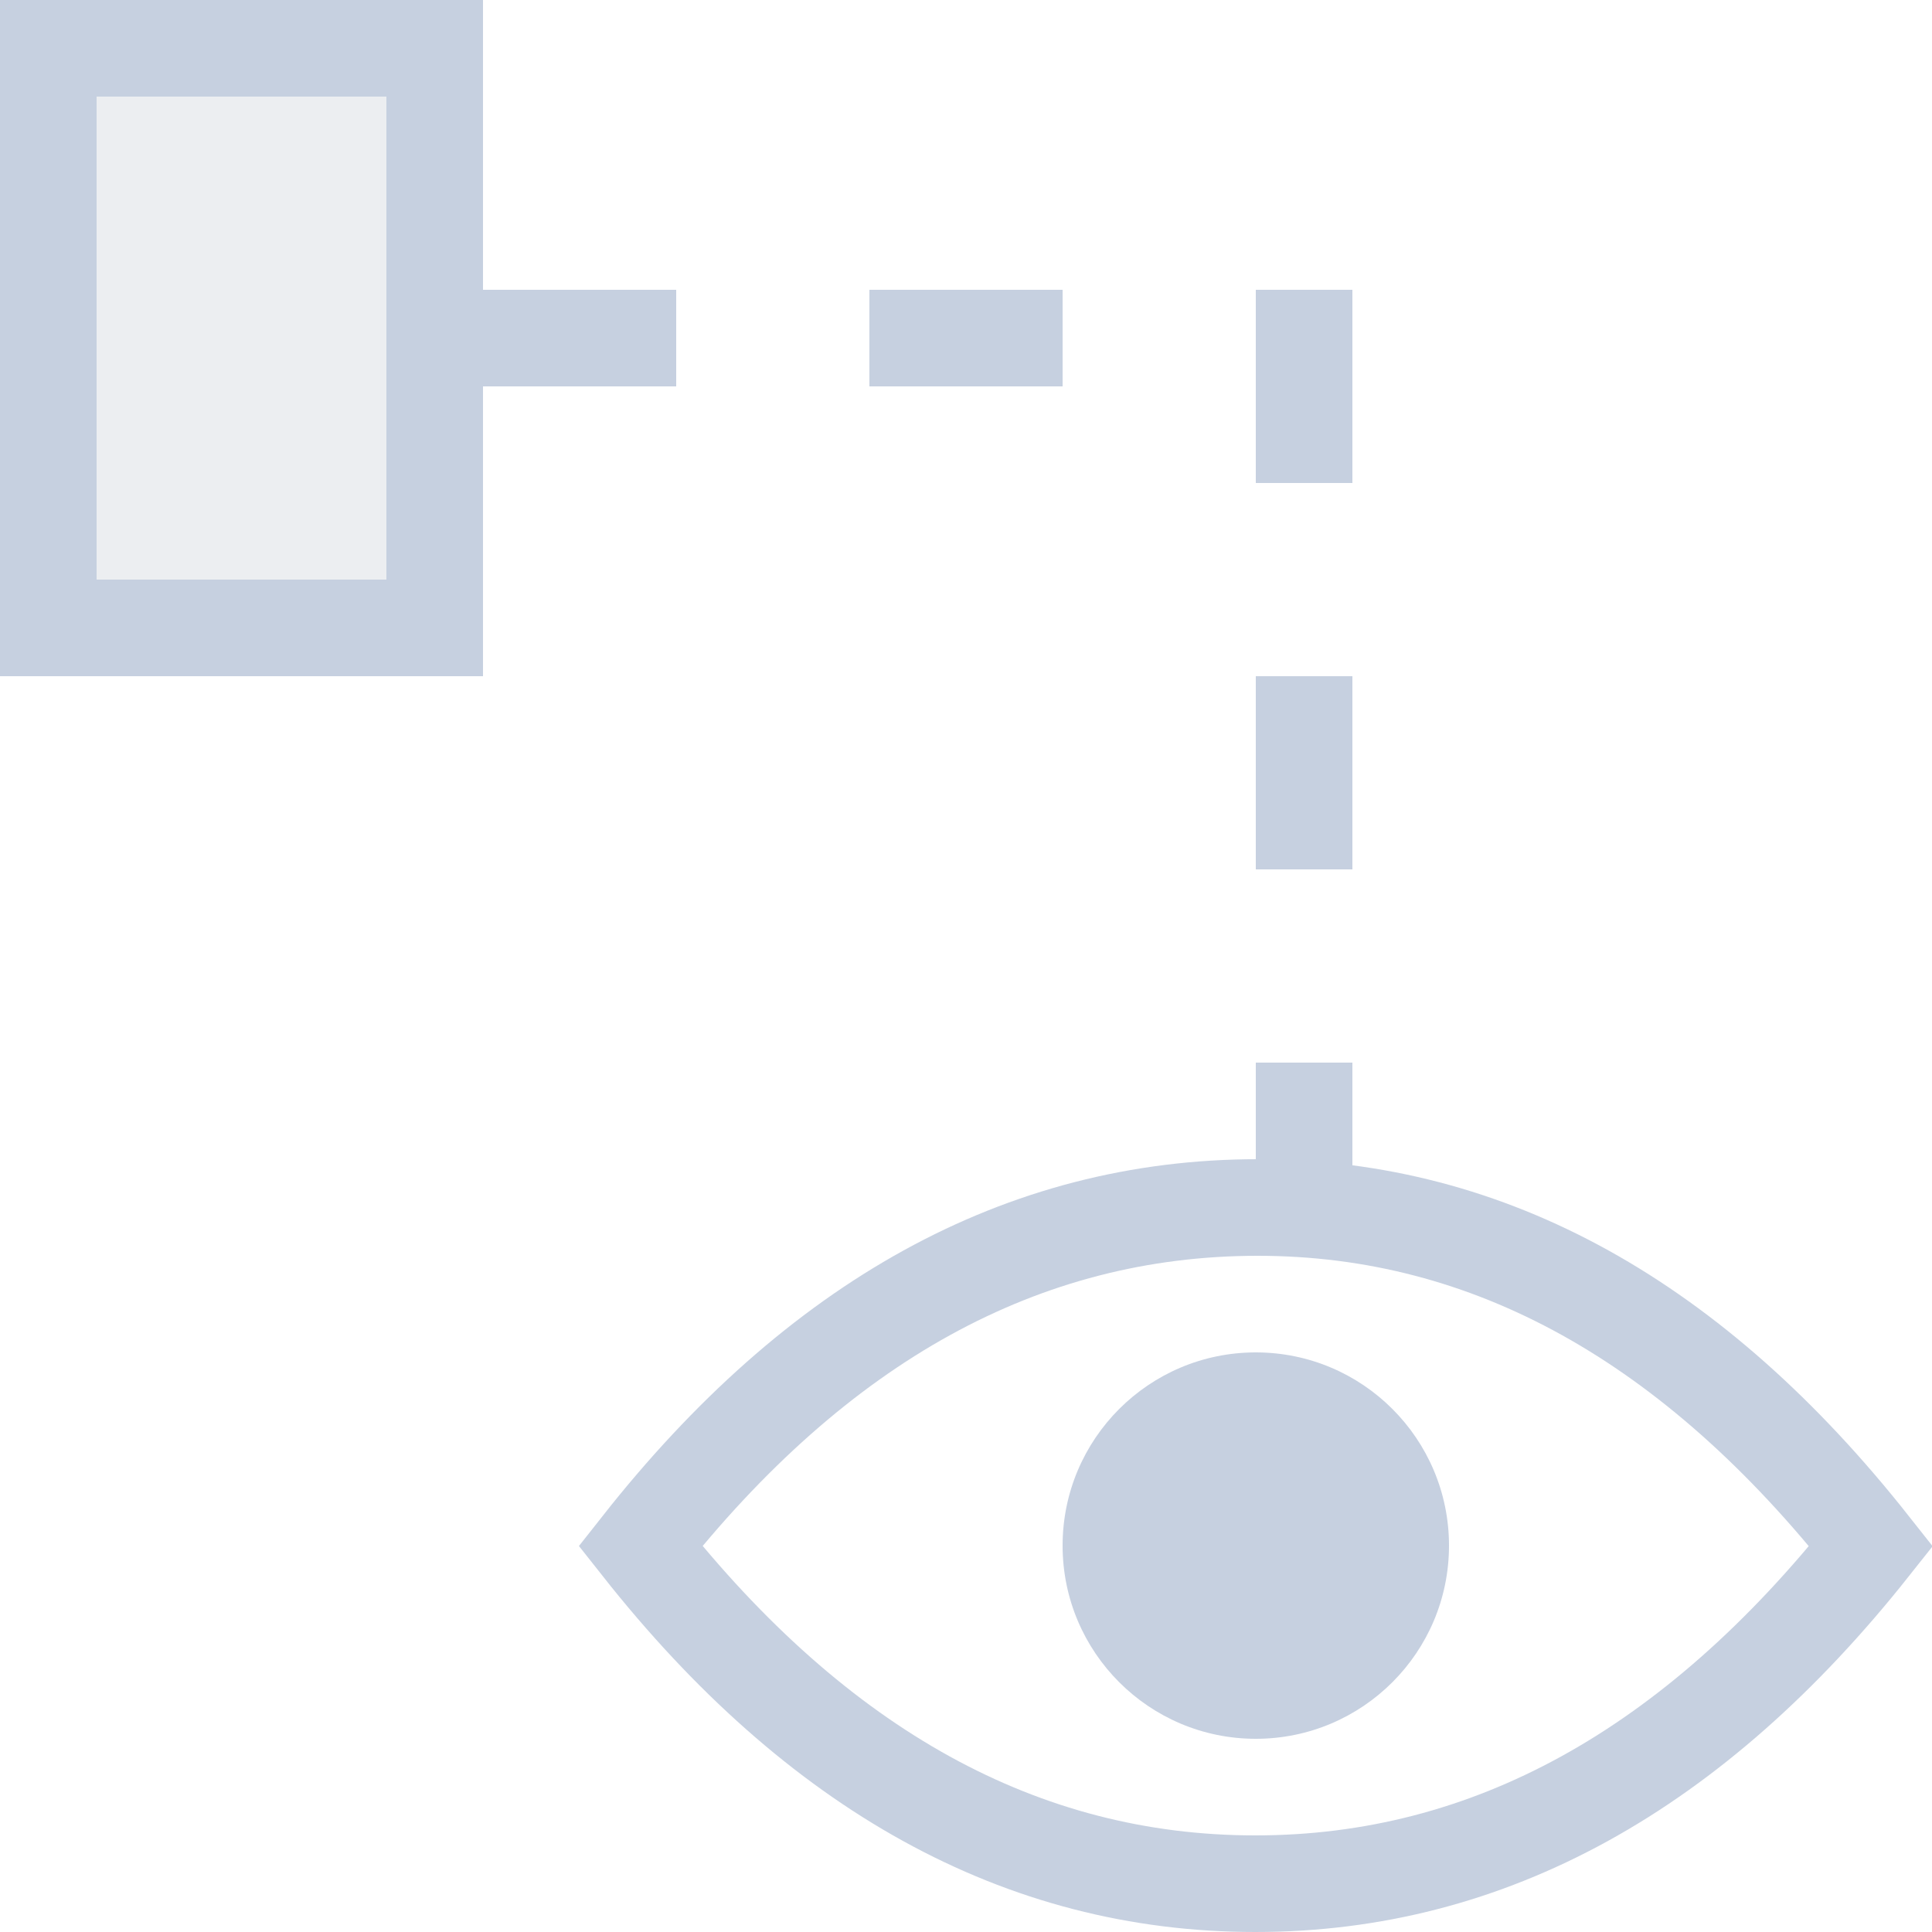 <?xml version="1.0" encoding="UTF-8"?>
<svg width="20px" height="20px" viewBox="0 0 20 20" version="1.1" xmlns="http://www.w3.org/2000/svg" xmlns:xlink="http://www.w3.org/1999/xlink">
    <title>非主键 2</title>
    <g id="页面-1" stroke="none" stroke-width="1" fill="none" fill-rule="evenodd">
        <g id="编组-2备份-5" transform="translate(-9, -8)">
            <g id="非主键" transform="translate(9, 8)">
                <path d="M14,11 L14,13 L13,13 L13,11 L14,11 Z M14,7 L14,9 L13,9 L13,7 L14,7 Z M14,3 L14,5 L13,5 L13,3 L14,3 Z M7,3 L7,4 L5,4 L5,3 L7,3 Z M11,3 L11,4 L9,4 L9,3 L11,3 Z" id="形状结合" fill="#C6D0E0"></path>
                <rect id="矩形" stroke="#C6D0E0" fill-opacity="0.2" fill="#A0AAB9" x="0.5" y="0.5" width="4" height="6"></rect>
                <path d="M13.02,12.5 C15.428,12.5 17.537,13.686 19.369,16.006 C17.535,18.319 15.418,19.5 12.995,19.5 C10.572,19.5 8.457,18.318 6.63,16.004 C8.458,13.684 10.581,12.5 13.02,12.5 Z" id="矩形" stroke="#C6D0E0"></path>
                <circle id="椭圆形" fill="#C6D0E0" cx="13" cy="16" r="2"></circle>
            </g>
        </g>
    </g>
</svg>